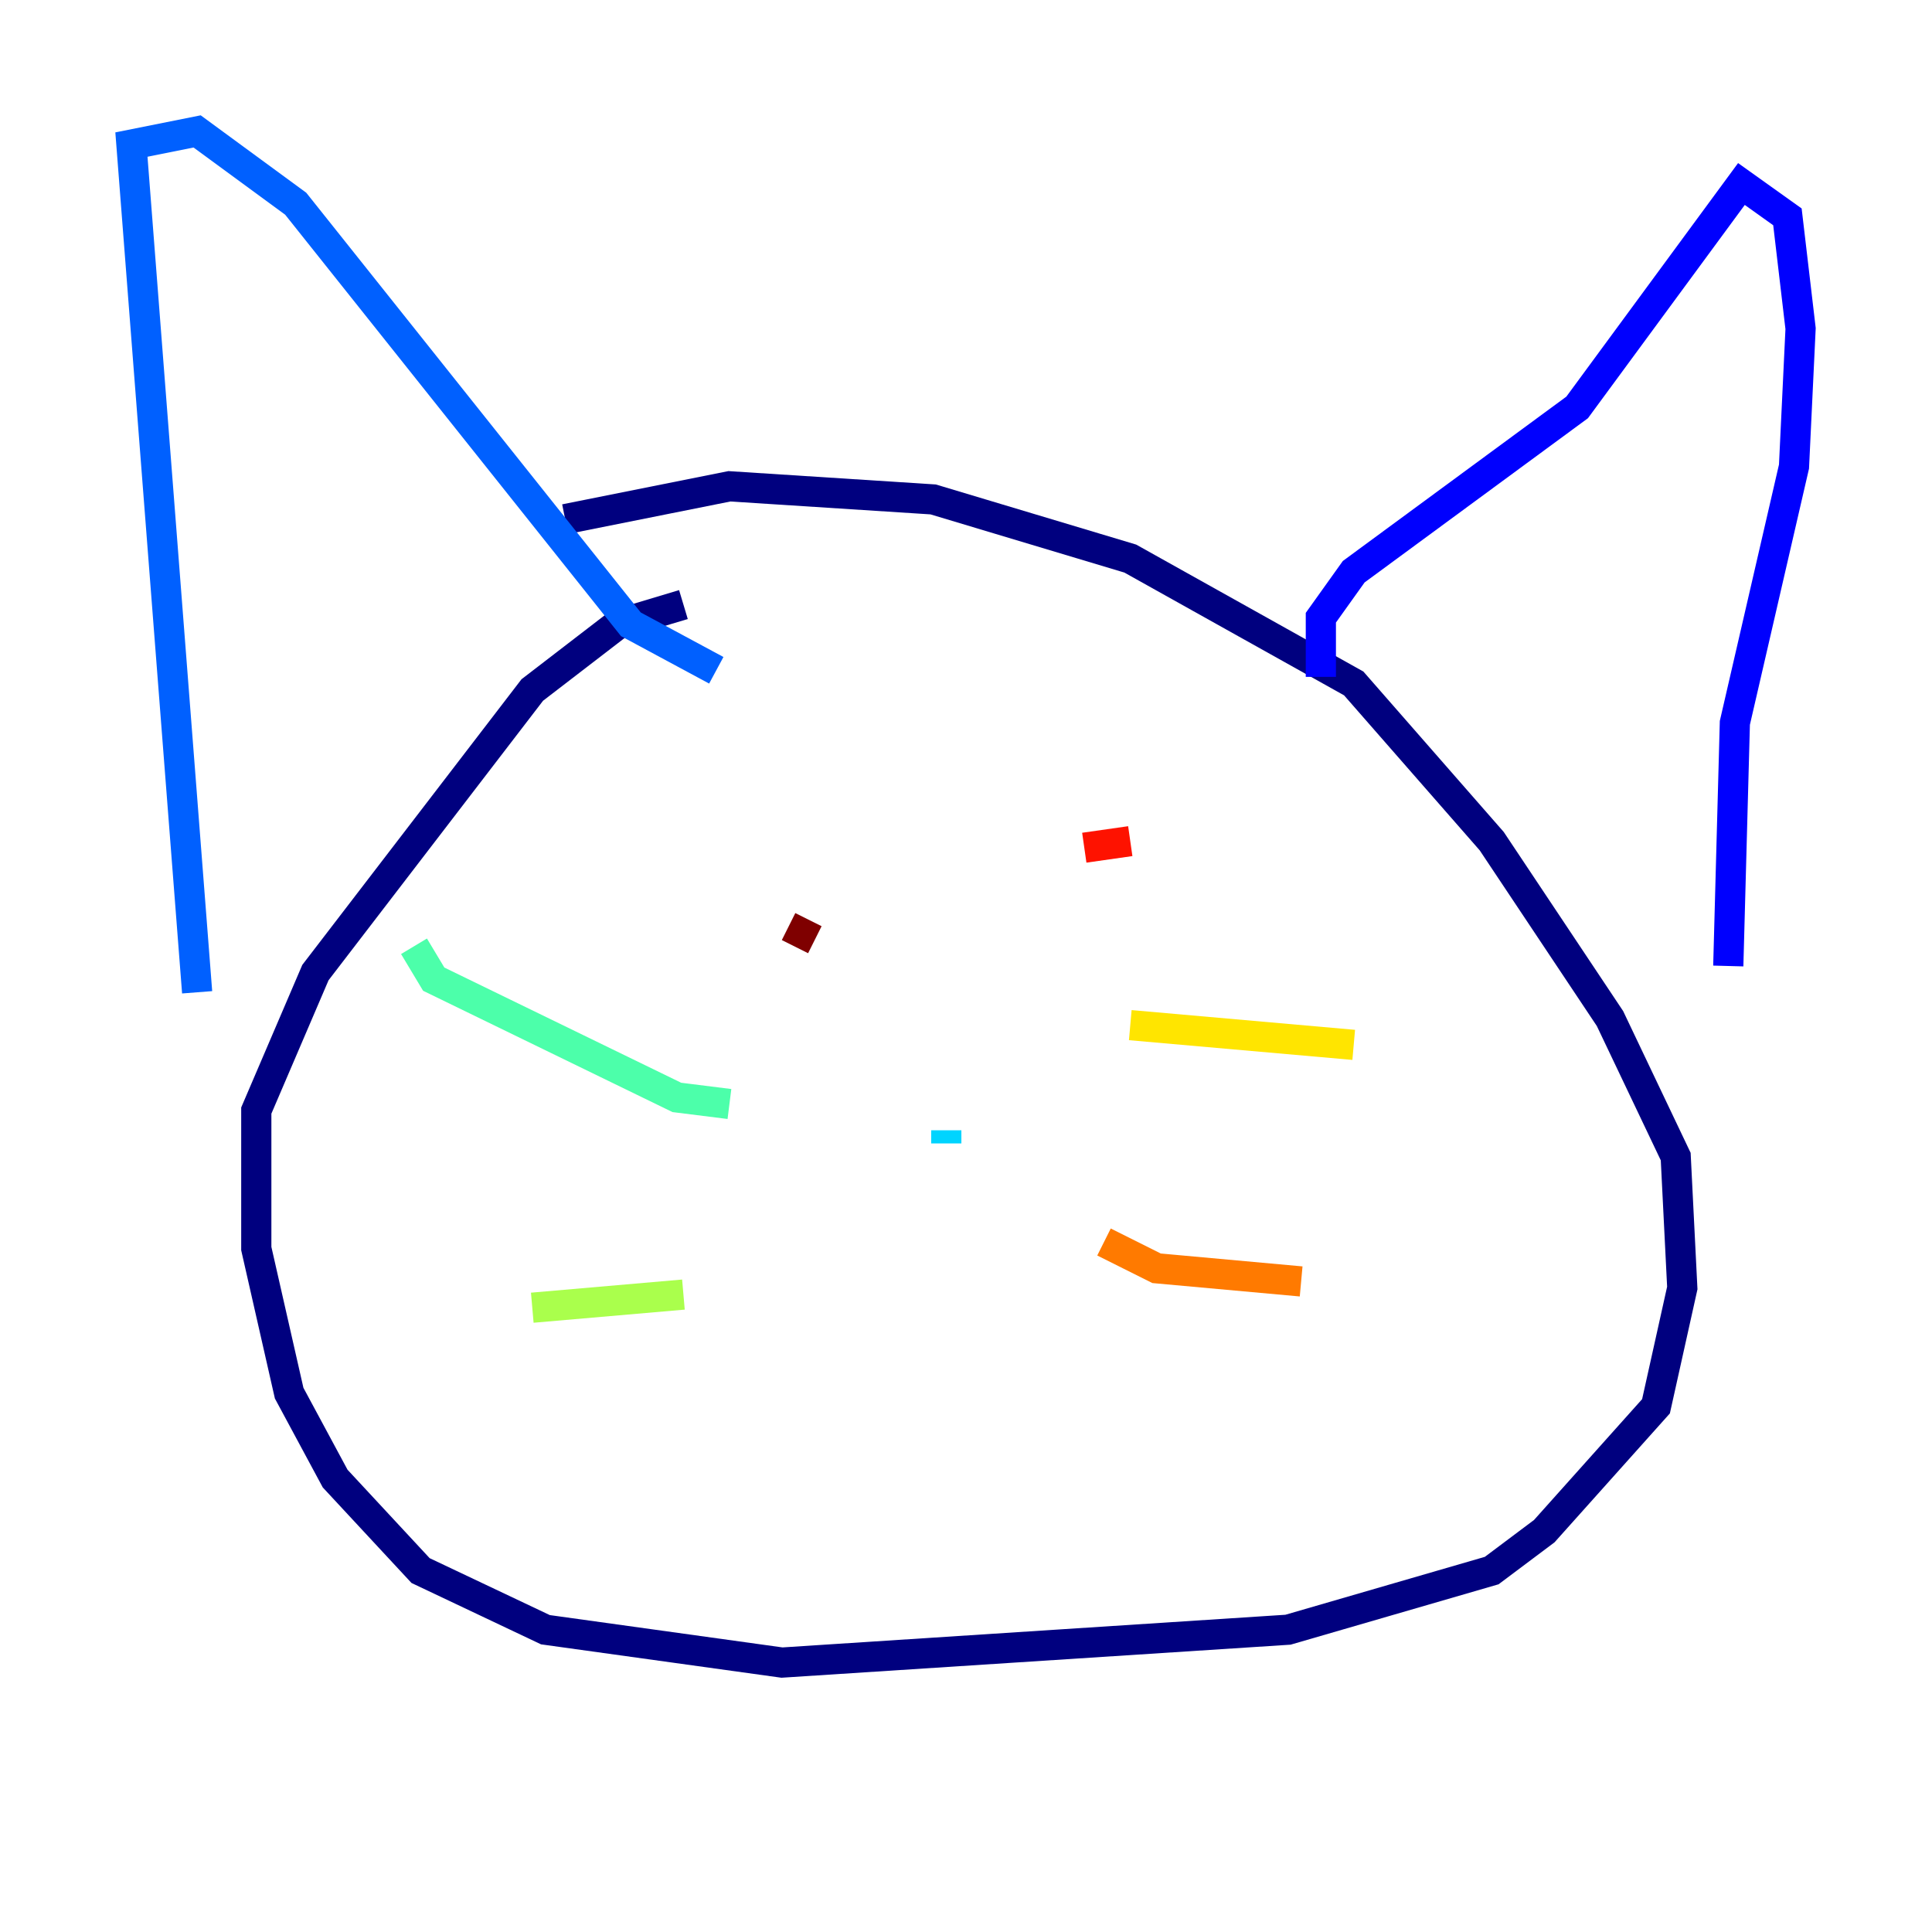 <?xml version="1.0" encoding="utf-8" ?>
<svg baseProfile="tiny" height="128" version="1.2" viewBox="0,0,128,128" width="128" xmlns="http://www.w3.org/2000/svg" xmlns:ev="http://www.w3.org/2001/xml-events" xmlns:xlink="http://www.w3.org/1999/xlink"><defs /><polyline fill="none" points="45.279,40.054 40.925,41.361 35.265,45.714 20.898,64.435 16.98,73.578 16.98,82.721 19.157,92.299 22.204,97.959 27.864,104.054 36.136,107.973 51.809,110.15 85.333,107.973 98.83,104.054 102.313,101.442 109.714,93.17 111.456,85.333 111.02,76.626 106.667,67.483 98.83,55.728 89.687,45.279 74.884,37.007 61.823,33.088 48.327,32.218 37.442,34.395" stroke="#00007f" stroke-width="2" /><polyline fill="none" points="87.51,44.843 87.51,40.925 89.687,37.878 104.49,26.993 115.374,12.191 118.422,14.367 119.293,21.769 118.857,30.912 114.939,47.891 114.503,64.0" stroke="#0000fe" stroke-width="2" /><polyline fill="none" points="13.061,65.742 8.707,9.578 13.061,8.707 19.592,13.497 41.796,41.361 47.456,44.408" stroke="#0060ff" stroke-width="2" /><polyline fill="none" points="62.694,74.884 62.694,75.755" stroke="#00d4ff" stroke-width="2" /><polyline fill="none" points="48.327,73.143 44.843,72.707 28.735,64.871 27.429,62.694" stroke="#4cffaa" stroke-width="2" /><polyline fill="none" points="45.279,85.769 35.265,86.639" stroke="#aaff4c" stroke-width="2" /><polyline fill="none" points="74.884,67.918 89.687,69.225" stroke="#ffe500" stroke-width="2" /><polyline fill="none" points="73.143,82.286 76.626,84.027 86.204,84.898" stroke="#ff7a00" stroke-width="2" /><polyline fill="none" points="74.884,55.728 71.837,56.163" stroke="#fe1200" stroke-width="2" /><polyline fill="none" points="53.986,62.258 52.245,61.388" stroke="#7f0000" stroke-width="2" /></svg>